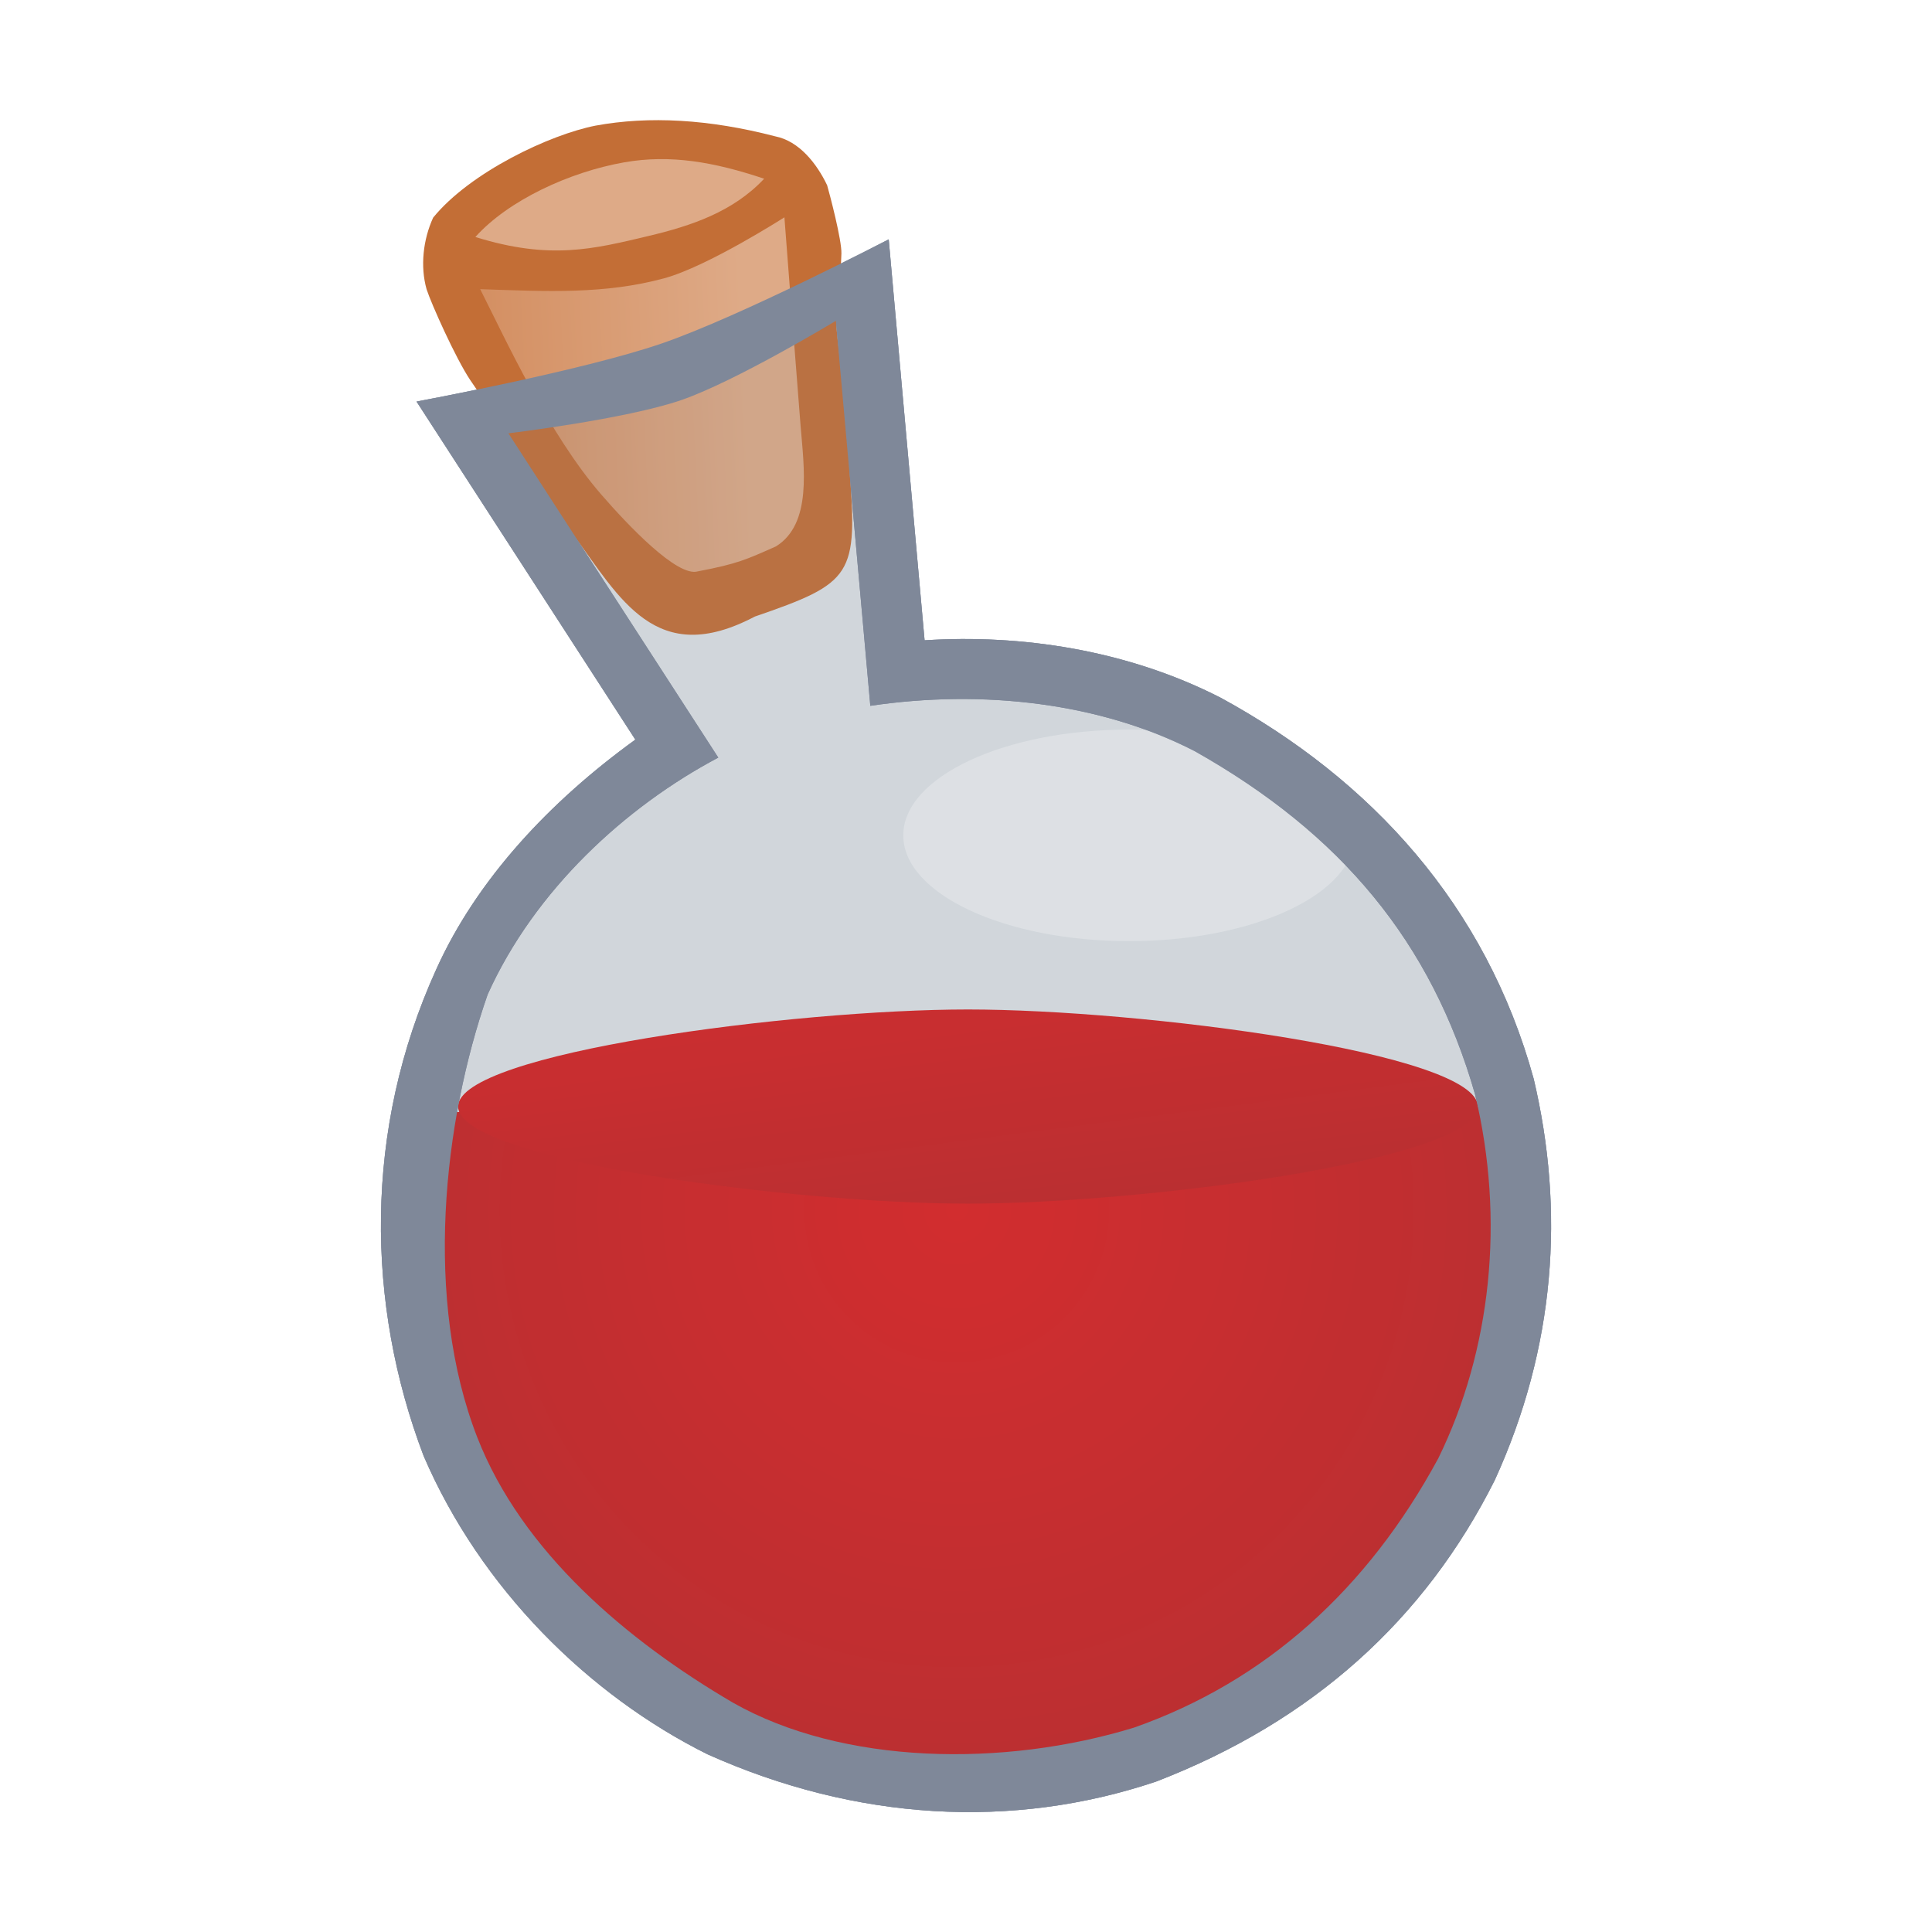 <svg height="500" viewBox="0 0 132.292 132.292" width="500" xmlns="http://www.w3.org/2000/svg" xmlns:xlink="http://www.w3.org/1999/xlink"><linearGradient id="a" gradientTransform="matrix(-3.208 0 0 3.208 -720.066 -464.314)" gradientUnits="userSpaceOnUse" x1="-249.872" x2="-230.985" y1="161.647" y2="171.944"><stop offset="0" stop-color="#deaa87"/><stop offset="1" stop-color="#d38d5f"/></linearGradient><filter id="b" color-interpolation-filters="sRGB" height="1.188" width="1.088" x="-.044" y="-.094"><feGaussianBlur stdDeviation="2.592"/></filter><linearGradient id="c"><stop offset="0" stop-color="#df2020"/><stop offset="1" stop-color="#c32222"/></linearGradient><linearGradient id="d" gradientTransform="matrix(.209 0 0 .209 213.124 -9.509)" gradientUnits="userSpaceOnUse" x1="-713.808" x2="-699.08" xlink:href="#c" y1="297.228" y2="410.848"/><radialGradient id="e" cx="1391.754" cy="368.509" gradientTransform="matrix(-.268 .004 -.004 -.268 440.226 168.373)" gradientUnits="userSpaceOnUse" r="155.707" xlink:href="#c"/><g transform="translate(-.251 7.681)"><g fill="#7f8899"><path d="m28.773 19.814 14.983 23.151c-5.853 4.232-10.865 9.578-13.635 15.734-4.983 10.967-4.816 22.908-.863 33.311 3.899 9.072 11.307 16.393 19.447 20.436 10.169 4.556 20.866 5.173 30.709 1.864 10.699-4.126 18.398-11.081 23.192-20.644 4.154-9.104 4.8-18.432 2.664-27.47-3.271-11.904-11.133-20.478-21.42-26.092-6.455-3.306-13.734-4.363-20.289-3.941l-2.456-27.454s-10.154 5.276-15.545 7.13c-5.438 1.87-16.787 3.976-16.787 3.976zm28.713-5.526 2.359 26.362c7.689-1.144 15.784-.213 22.221 3.109 10.038 5.662 16.199 13.071 19.184 23.483 2.071 8.605 1.101 17.564-2.514 24.936-4.852 8.968-11.825 15.267-20.83 18.436-8.911 2.734-19.943 2.565-27.474-1.71-7.254-4.247-14.444-10.328-17.498-18.159-3.674-9.422-2.34-21.597.708-30.327 3.221-7.161 9.458-12.869 15.793-16.223l-14.371-22.205s8.034-.966 11.831-2.274c3.75-1.292 10.589-5.428 10.589-5.428z"/><path d="m43.756 42.964c-5.853 4.232-10.865 9.578-13.635 15.734-4.983 10.967-4.816 22.908-.863 33.311 3.899 9.072 11.307 16.393 19.447 20.436 10.169 4.556 20.866 5.173 30.709 1.864 10.699-4.126 18.398-11.081 23.192-20.644 4.154-9.104 4.8-18.432 2.664-27.47-3.271-11.904-11.133-20.478-21.42-26.092-6.455-3.306-13.734-4.363-20.289-3.941l-2.456-27.454s-10.154 5.276-15.545 7.13c-5.438 1.87-16.787 3.976-16.787 3.976z" opacity=".25"/></g><g><path d="m31.552 68.463-3.022 2.793c-.312 1.891-.685 3.849-.359 5.737 1.684 9.761 4.632 20.368 11.686 27.32 6.799 6.7 16.945 10.894 26.49 10.877 9.714-.017 20.027-4.317 26.92-11.161 6.957-6.908 9.863-17.415 11.458-27.089.309-1.875-.096-3.812-.418-5.685l-2.863-3.166z" fill="url(#e)"/><path d="m101.444 68.09c0 3.671-23.055 6.648-34.912 6.648s-34.912-2.976-34.912-6.648c0-3.671 23.055-6.648 34.912-6.648s34.912 2.976 34.912 6.648z" fill="url(#d)" fill-rule="evenodd"/></g><g><g stroke-width=".938" transform="matrix(.254 .124 -.124 .254 37.216 -8.181)"><path d="m40.039 99.466c-3.855-2.092-9.081-4.865-14.032-7.743-5.475-3.183-16.571-12.455-19.141-15.121-3.872-4.329-6.045-10.483-6.187-16.29 3.217-13.82 16.575-30.484 25.565-37.284 10.595-7.83 24.068-13.497 40.255-16.772 5.755-1.529 11.99 1.547 16.506 5.124 1.581 1.747 9.013 10.376 10.36 13.331 2.514 5.512 4.593 12.014 6.12 15.364.683 1.919 10.649 16.205 18.413 30.506 13.273 22.504 12.994 24.6-4.803 42.398-15.988 21.86-31.224 10.387-48.547 1.264-16.067-8.465-22.986-13.742-24.51-14.778z" fill="#c36e36"/><path d="m102.845 66.661c5.052 8.529 12.951 20.023 7.387 28.807-5.098 6.044-6.433 7.796-14.371 13.743-3.829 3.422-19.969-2.591-29.124-6.476-17.733-7.525-37.335-23.594-48.218-31.857 14.882-6.628 27.68-12.112 38.881-21.9 8.205-7.169 19.716-26.072 19.716-26.072s19.156 32.658 25.729 43.754z" fill="url(#a)"/><path d="m68.603 16.657c-12.624 1.665-23.007 4.622-32.213 11.312-10.876 7.904-21.187 20.572-24.464 32.068 18.711-2.893 26.908-9.838 37.764-18.768 7.99-6.573 15.665-14.074 18.914-24.611l0.0 0" fill="#deaa87" stroke-width=".938"/></g><path d="m43.756 42.964c-5.853 4.232-10.865 9.578-13.635 15.734-4.983 10.967-4.816 22.908-.863 33.311 3.899 9.072 11.307 16.393 19.447 20.436 10.169 4.556 20.866 5.173 30.709 1.864 10.699-4.126 18.398-11.081 23.192-20.644 4.154-9.104 4.8-18.432 2.664-27.47-3.271-11.904-11.133-20.478-21.42-26.092-6.455-3.306-13.734-4.363-20.289-3.941l-2.456-27.454s-10.154 5.276-15.545 7.13c-5.438 1.87-16.787 3.976-16.787 3.976z" fill="#7f8899" opacity=".125"/><path d="m1525.17 305.181c0-18.266 31.606-33.073 70.594-33.073s70.594 14.807 70.594 33.073c0 18.27-31.606 33.075-70.594 33.075s-70.594-14.805-70.594-33.075z" fill="#fff" filter="url(#b)" opacity=".5" transform="matrix(.219 0 0 .219 -271.91 -17.315)"/><path d="m28.773 19.814 14.983 23.151c-5.853 4.232-10.865 9.578-13.635 15.734-4.983 10.967-4.816 22.908-.863 33.311 3.899 9.072 11.307 16.393 19.447 20.436 10.169 4.556 20.866 5.173 30.709 1.864 10.699-4.126 18.398-11.081 23.192-20.644 4.154-9.104 4.8-18.432 2.664-27.47-3.271-11.904-11.133-20.478-21.42-26.092-6.455-3.306-13.734-4.363-20.289-3.941l-2.456-27.454s-10.154 5.276-15.545 7.13c-5.438 1.87-16.787 3.976-16.787 3.976zm28.713-5.526 2.359 26.362c7.689-1.144 15.784-.213 22.221 3.109 10.038 5.662 16.199 13.071 19.184 23.483 2.071 8.605 1.101 17.564-2.514 24.936-4.852 8.968-11.825 15.267-20.83 18.436-8.911 2.734-19.943 2.565-27.474-1.71-7.254-4.247-14.444-10.328-17.498-18.159-3.674-9.422-2.34-21.597.708-30.327 3.221-7.161 9.458-12.869 15.793-16.223l-14.371-22.205s8.034-.966 11.831-2.274c3.75-1.292 10.589-5.428 10.589-5.428z" fill="#7f8899"/></g></g></svg>